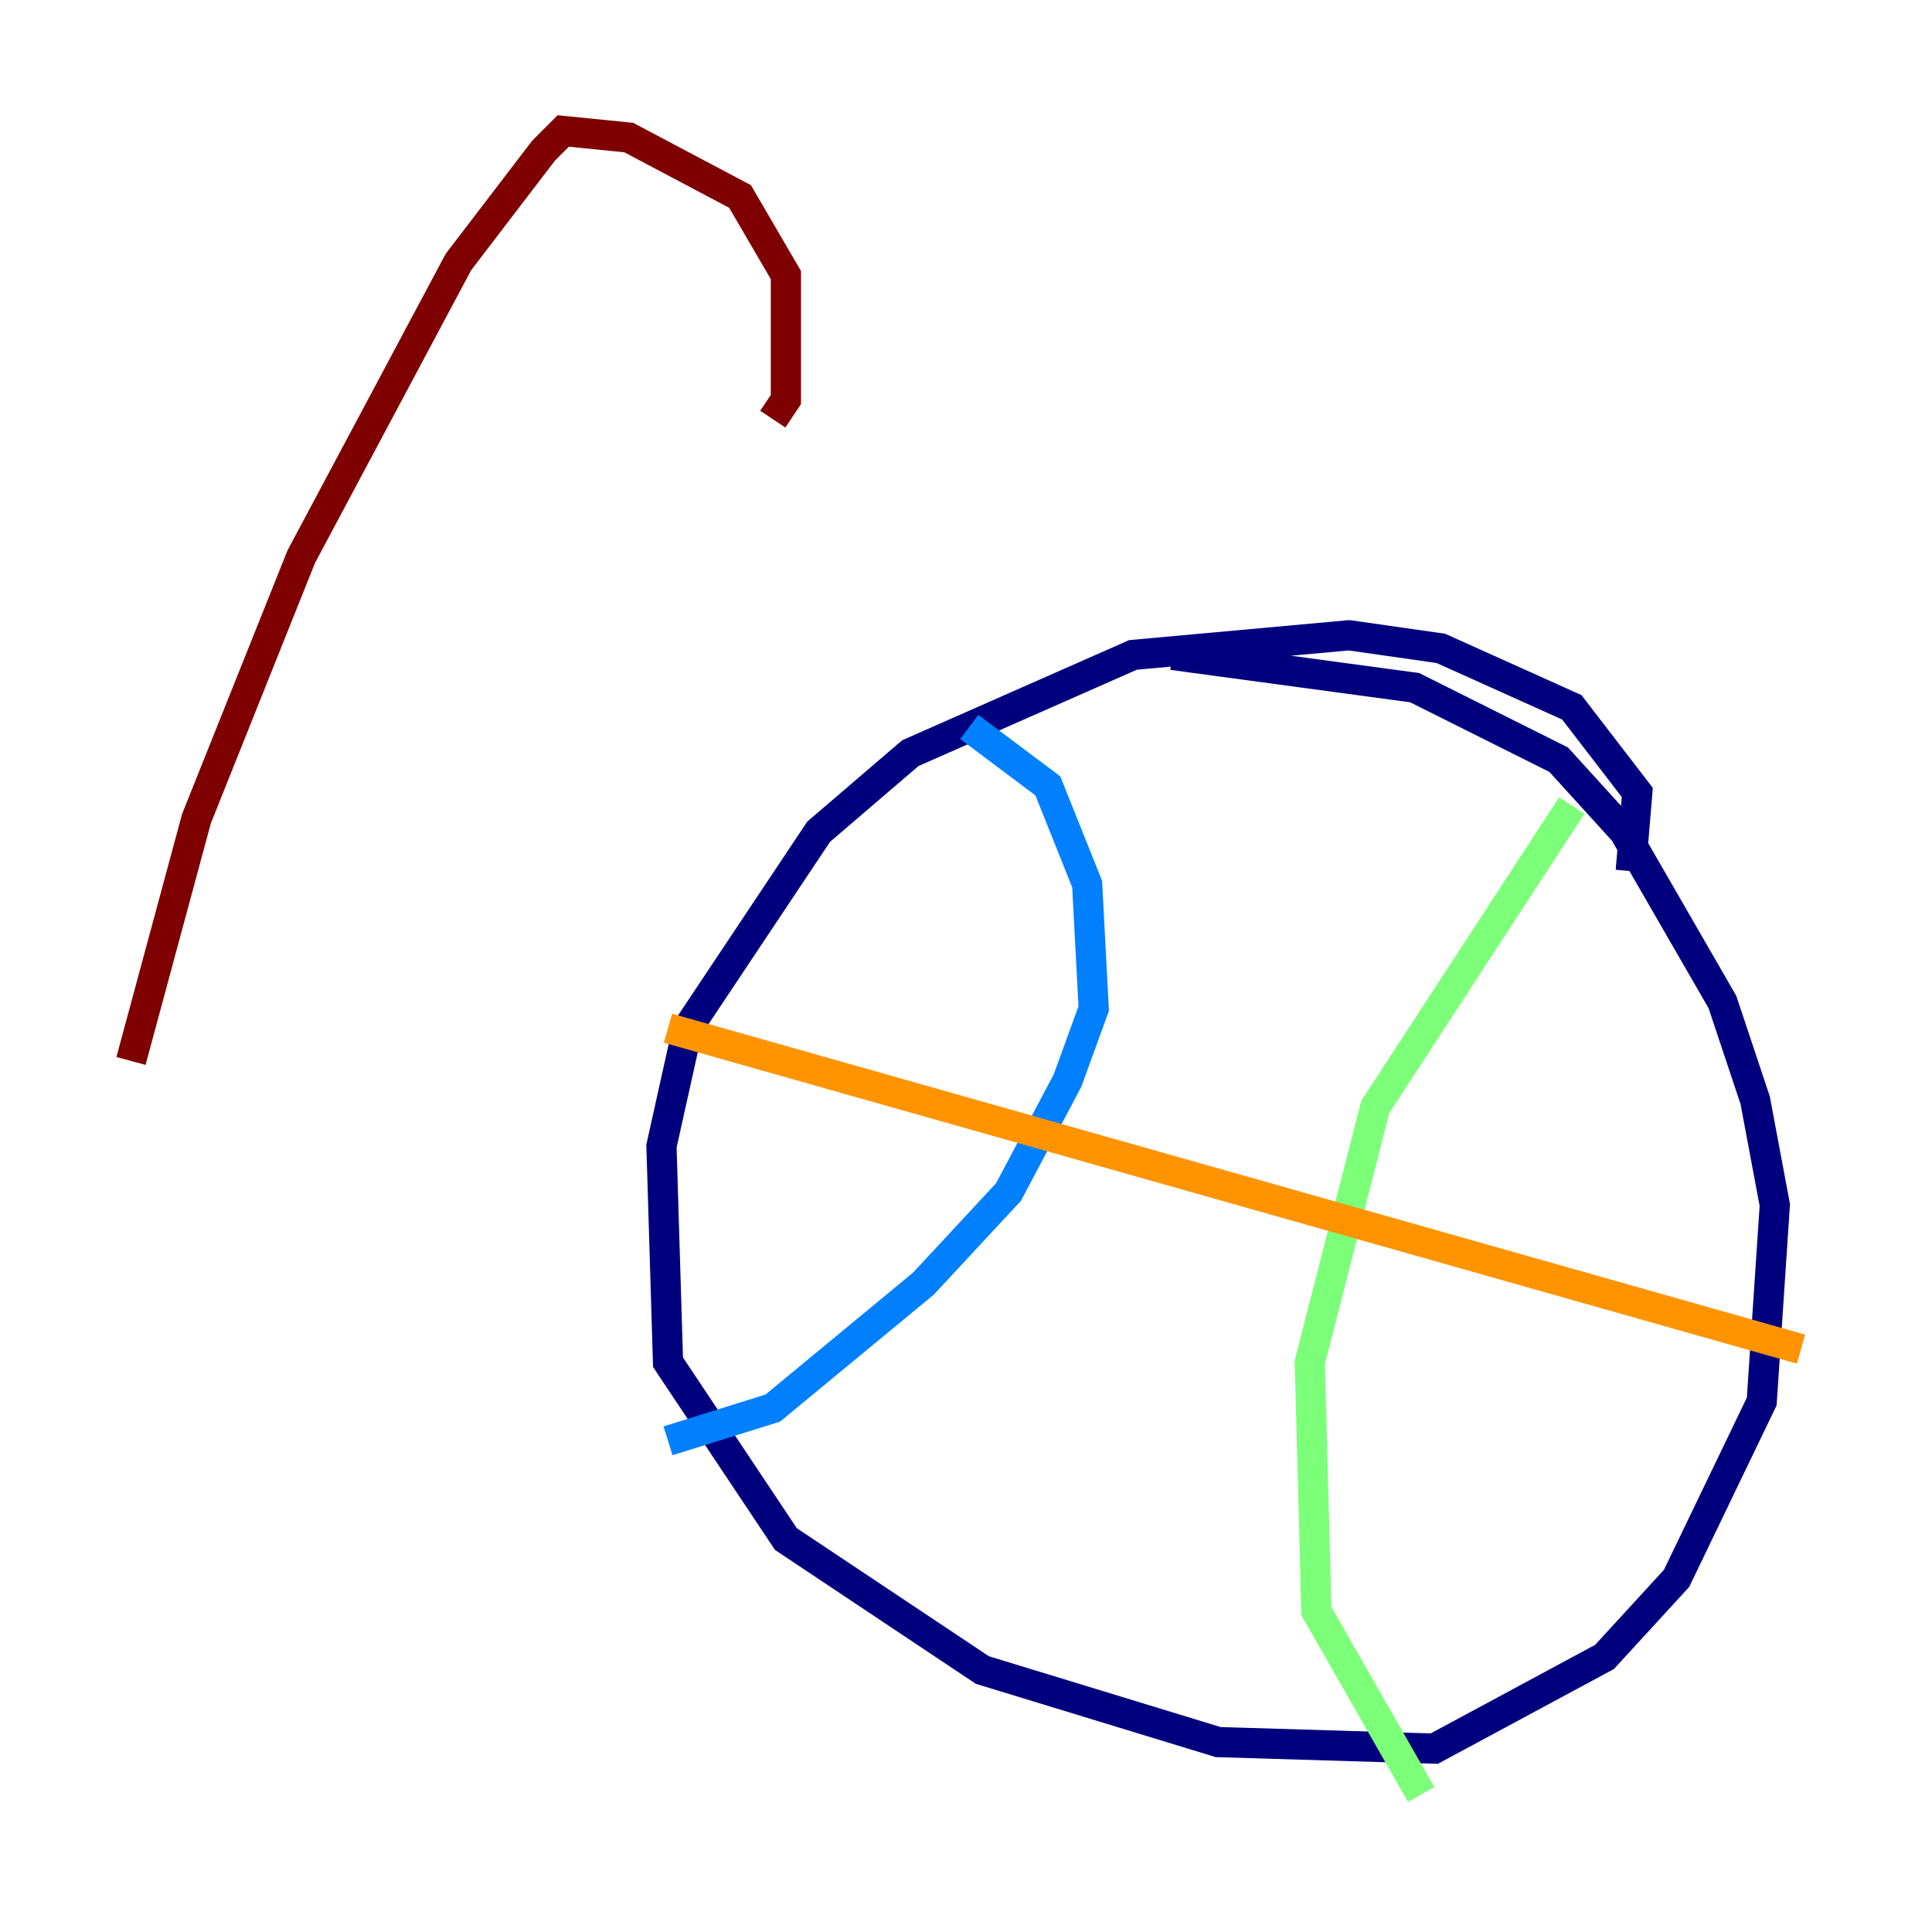 <?xml version="1.0" encoding="utf-8" ?>
<svg baseProfile="tiny" height="128" version="1.2" viewBox="0,0,128,128" width="128" xmlns="http://www.w3.org/2000/svg" xmlns:ev="http://www.w3.org/2001/xml-events" xmlns:xlink="http://www.w3.org/1999/xlink"><defs /><polyline fill="none" points="108.041,57.709 108.475,52.502 104.136,46.861 95.458,42.956 89.383,42.088 75.064,43.39 60.312,49.898 54.237,55.105 45.559,68.122 43.824,75.932 44.258,90.251 52.068,101.966 65.085,110.644 80.705,115.417 95.024,115.851 106.305,109.776 111.078,104.57 116.719,92.854 117.586,79.837 116.285,72.895 114.115,66.386 107.607,55.105 103.268,50.332 93.722,45.559 77.668,43.39" stroke="#00007f" stroke-width="2" /><polyline fill="none" points="64.217,48.163 69.424,52.068 72.027,58.576 72.461,66.82 70.725,71.593 66.82,78.969 61.18,85.044 51.2,93.288 44.258,95.458" stroke="#0080ff" stroke-width="2" /><polyline fill="none" points="104.136,53.37 91.119,73.329 86.78,90.251 87.214,106.739 94.156,118.888" stroke="#7cff79" stroke-width="2" /><polyline fill="none" points="44.258,68.122 119.322,89.383" stroke="#ff9400" stroke-width="2" /><polyline fill="none" points="51.2,27.77 52.068,26.468 52.068,18.224 49.031,13.017 41.654,9.112 37.315,8.678 36.014,9.98 30.373,17.356 19.959,36.881 13.017,54.237 8.678,70.291" stroke="#7f0000" stroke-width="2" /></svg>
